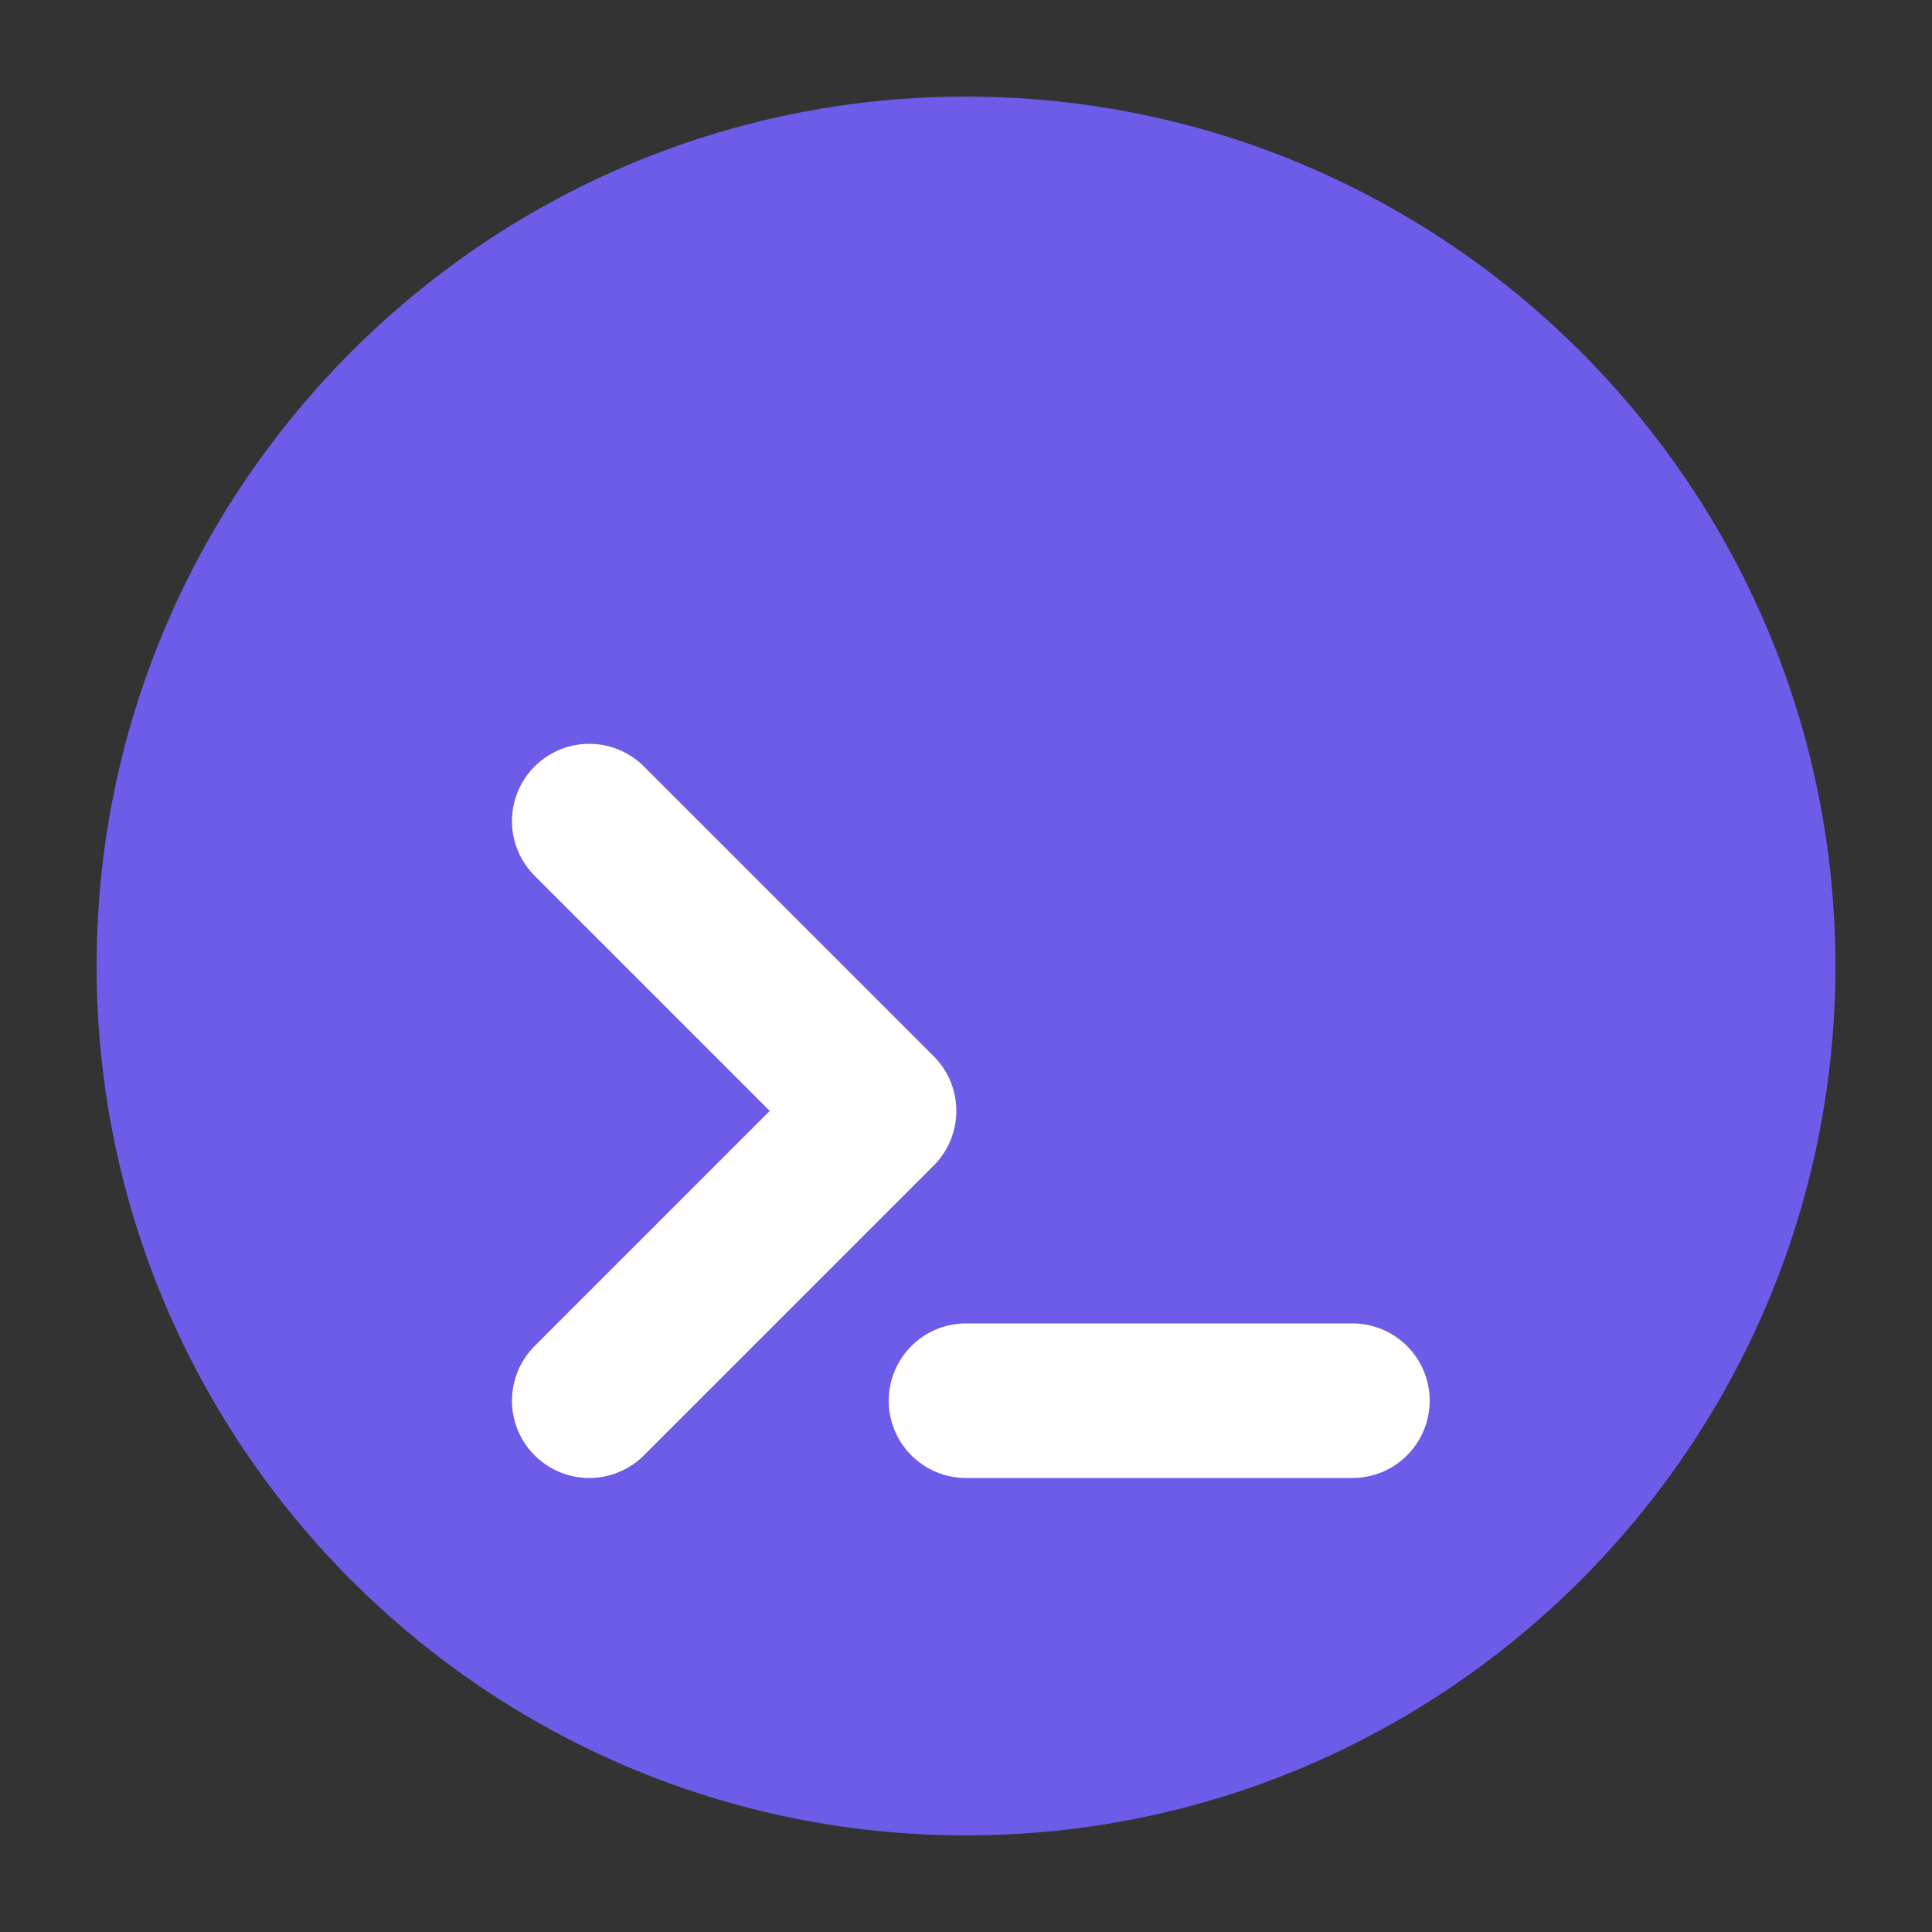 <svg xmlns="http://www.w3.org/2000/svg" viewBox="0 0 100 100"><rect x="0" y="0" width="100" height="100" fill="#333333" stroke="none"/><path d="M50 95c-24.813 0-45-20.187-45-45s20.187-45 45-45 45 20.187 45 45-20.187 45-45 45z" fill="#6c5ce7"/><path d="M30.5 42.5l15 15-15 15M50 72.5h20" stroke="#fff" stroke-width="8" stroke-linecap="round" stroke-linejoin="round" fill="none"/></svg>
